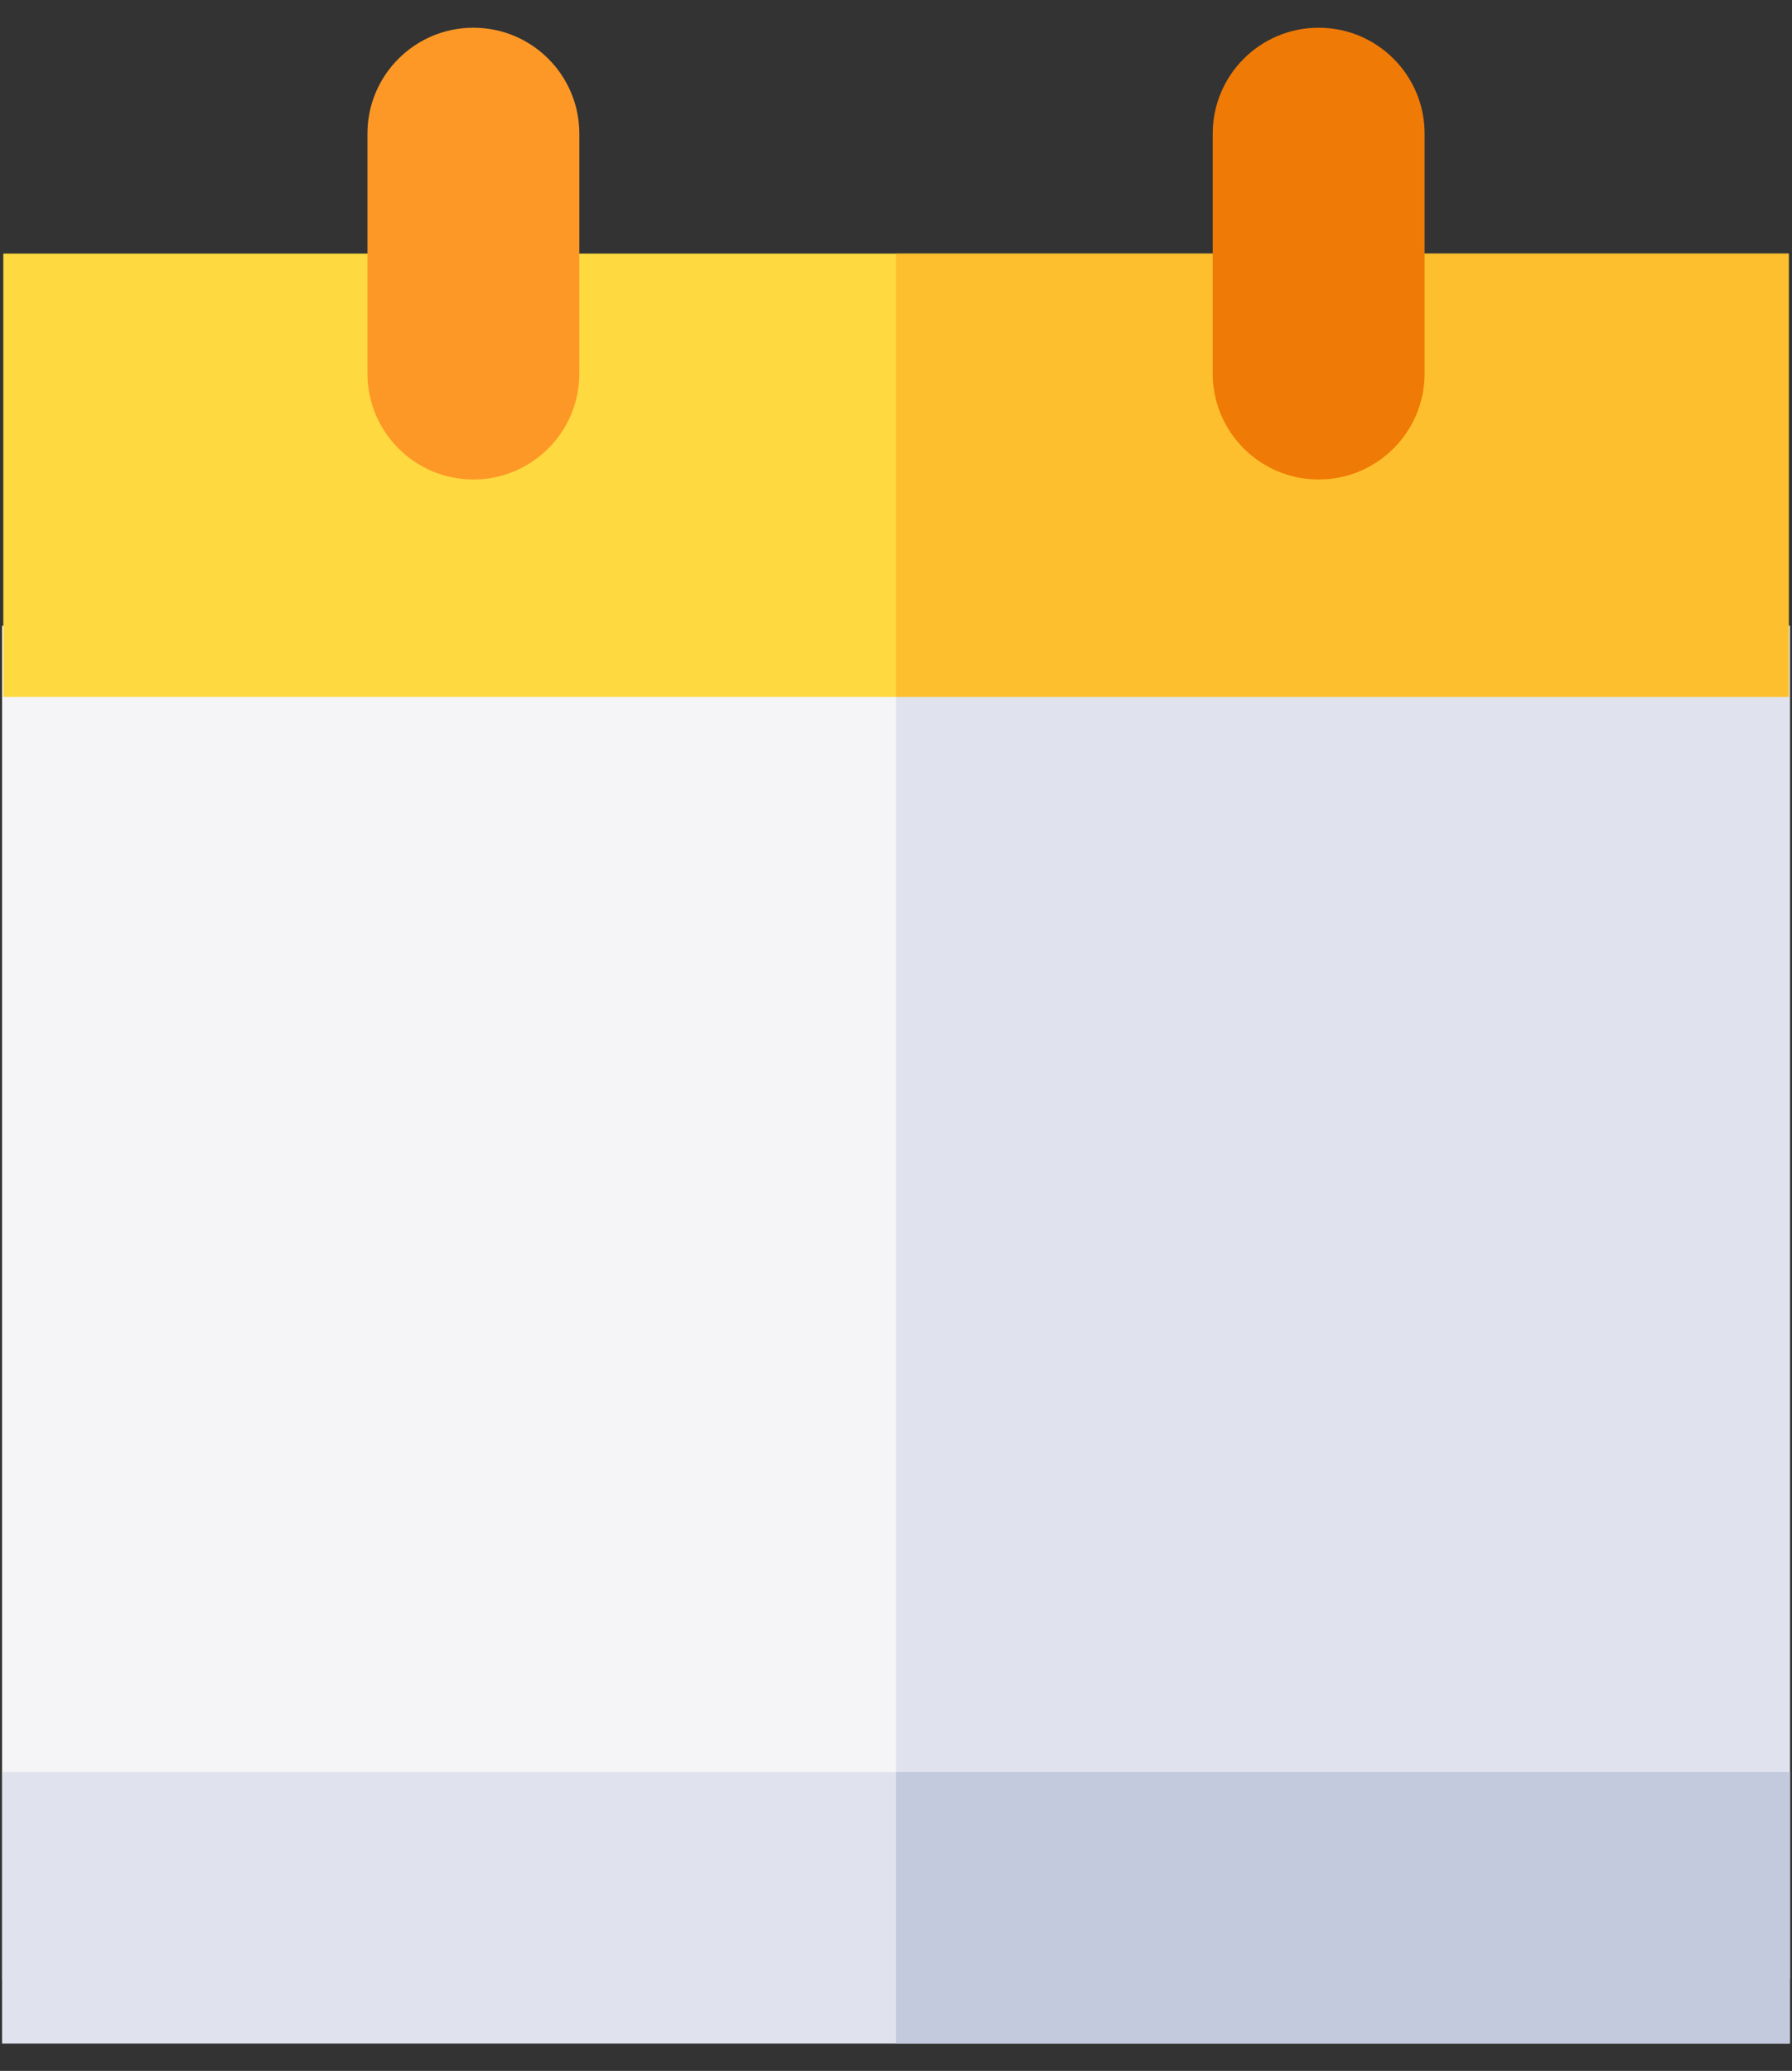<svg width="45" height="52" viewBox="0 0 45 52" fill="none" xmlns="http://www.w3.org/2000/svg">
<rect x="0" y="0" width="45" height="52" fill="#333333" stroke="none"/>
<path d="M0.052 15.712H44.949V49.695H0.052V15.712Z" fill="#F5F5F7"/>
<path d="M22.5 15.712H44.948V49.694H22.5V15.712Z" fill="#E0E3EE"/>
<path d="M0.052 44.493H44.949V51.312H0.052V44.493Z" fill="#E0E3EE"/>
<path d="M22.5 44.493H44.948V51.311H22.5V44.493Z" fill="#C3CADD"/>
<path d="M0.083 6.368H44.917V17.499H0.083V6.368Z" fill="#FED940"/>
<path d="M22.5 6.368H44.917V17.498H22.5V6.368Z" fill="#FDBF2D"/>
<path d="M30.453 9.379V3.357C30.453 1.887 31.644 0.696 33.113 0.696C34.583 0.696 35.774 1.887 35.774 3.357V9.379C35.774 10.848 34.583 12.04 33.113 12.04C31.644 12.04 30.453 10.848 30.453 9.379Z" fill="#EF7A06"/>
<path d="M9.227 9.379V3.357C9.227 1.887 10.418 0.696 11.888 0.696C13.357 0.696 14.548 1.887 14.548 3.357V9.379C14.548 10.848 13.357 12.04 11.888 12.04C10.418 12.04 9.227 10.848 9.227 9.379Z" fill="#FD9827"/>
</svg>
